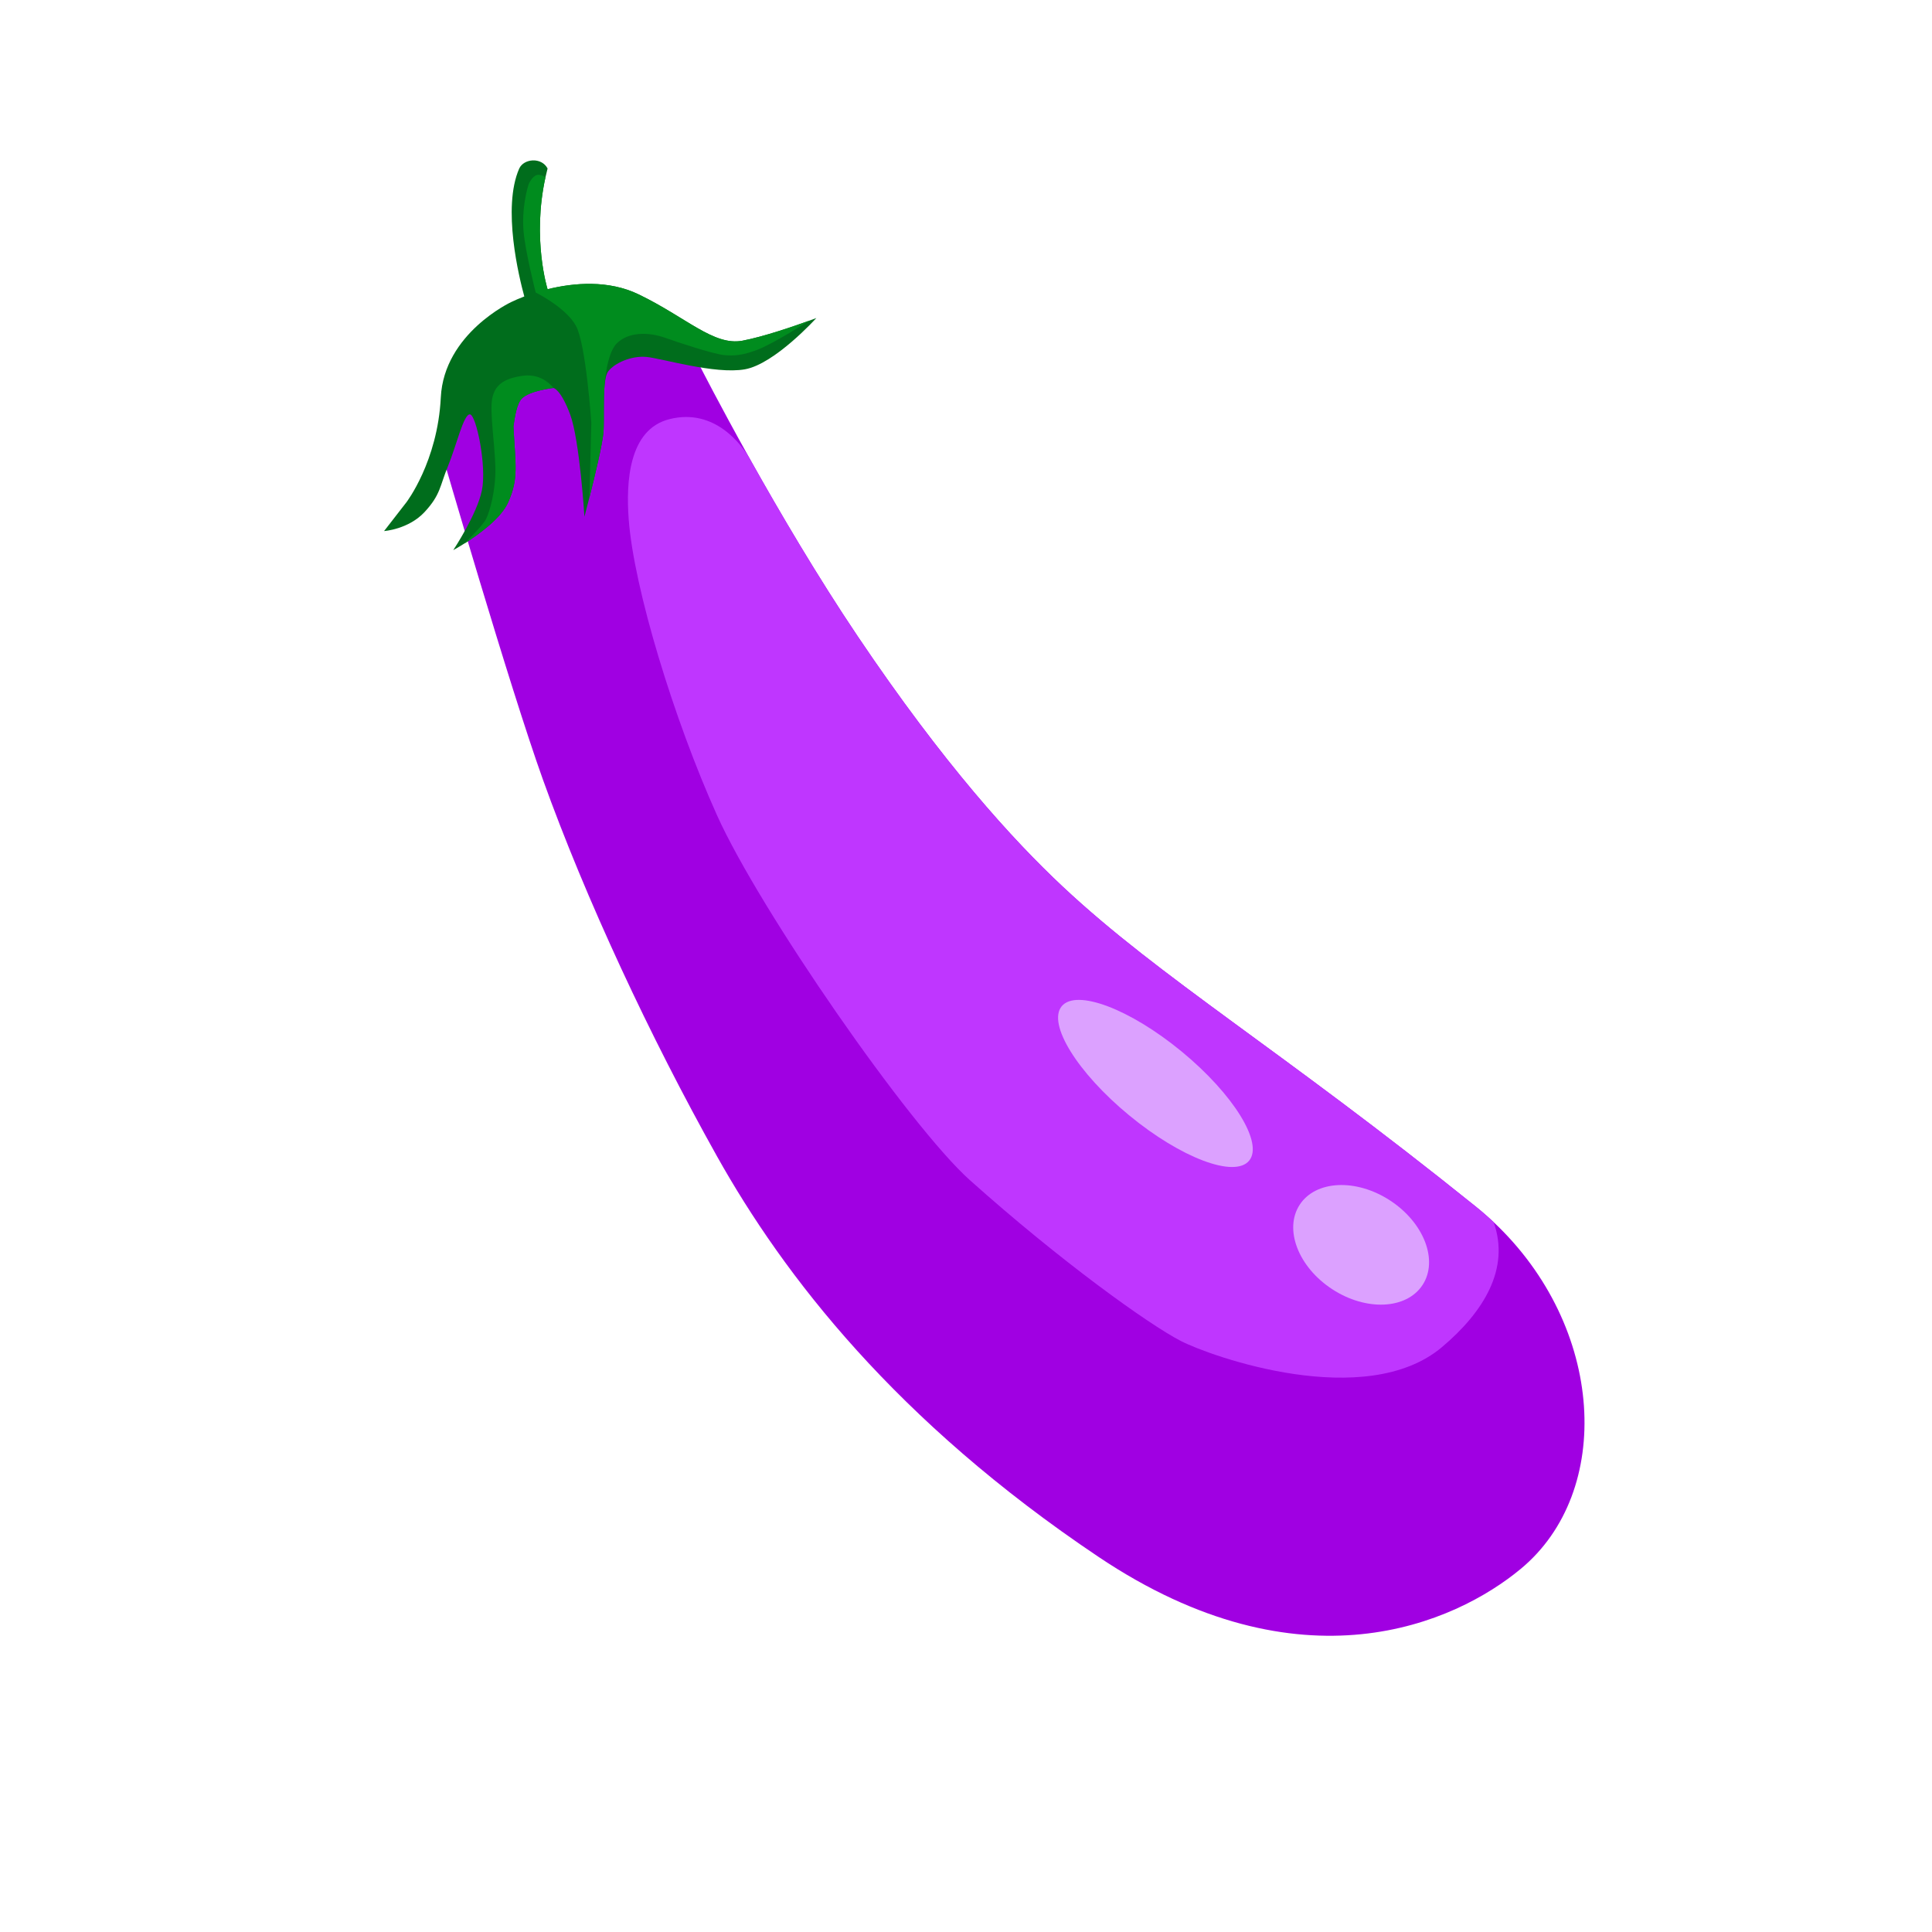 <?xml version="1.0" encoding="utf-8"?>
<!-- Generator: Adobe Illustrator 26.0.3, SVG Export Plug-In . SVG Version: 6.00 Build 0)  -->
<svg version="1.1" id="Слой_1" xmlns="http://www.w3.org/2000/svg" xmlns:xlink="http://www.w3.org/1999/xlink" x="0px" y="0px"
	 viewBox="0 0 1080 1080" style="enable-background:new 0 0 1080 1080;" xml:space="preserve">
<style type="text/css">
	.st0{fill:#FFEFAE;}
	.st1{fill:#FFD731;}
	.st2{fill:#005318;}
	.st3{fill:#002716;}
	.st4{fill:#FFDF69;}
	.st5{fill:#1EEF00;}
	.st6{fill:#00B700;}
	.st7{fill:#A4FF5C;}
	.st8{fill:#E7FFAB;}
	.st9{fill:#726D00;}
	.st10{fill:#FFEA8C;}
	.st11{fill:#FFFDE0;}
	.st12{fill:#FFEE1E;}
	.st13{fill:#FFF16E;}
	.st14{fill:#FFF5CC;}
	.st15{fill:#FFA91F;}
	.st16{fill:#FFCB4A;}
	.st17{fill:#FFEB97;}
	.st18{fill:#FF9017;}
	.st19{fill:#EA6F00;}
	.st20{fill:#A000E2;}
	.st21{fill:#BF36FF;}
	.st22{fill:#DCA1FF;}
	.st23{fill:#006D1C;}
	.st24{fill:#008C1E;}
	.st25{fill:url(#SVGID_1_);}
	.st26{fill:#FF9E78;}
	.st27{fill:#FF855F;}
	.st28{fill:#086B00;}
	.st29{fill:#FFBDA6;}
	.st30{fill:#688E00;}
	.st31{fill:#FF8D73;}
	.st32{fill:#FF6D00;}
	.st33{fill:#FF7F29;}
	.st34{fill:#6CC900;}
	.st35{fill:#599E00;}
	.st36{fill:#8AE200;}
	.st37{fill:#616800;}
	.st38{fill:#CC4400;}
	.st39{fill:#CE0000;}
	.st40{fill:#FFAA88;}
	.st41{fill:#F72300;}
	.st42{fill:#FF3600;}
	.st43{fill:#DD0000;}
	.st44{fill:#FF5C36;}
	.st45{fill:#FF8269;}
	.st46{fill:#8C004D;}
	.st47{fill:#399B00;}
	.st48{fill:#2B7C00;}
	.st49{fill:#5EBF00;}
	.st50{fill:#B2006A;}
	.st51{fill:#FF6ED3;}
	.st52{fill:#7CDB00;}
	.st53{fill:#86D300;}
	.st54{fill:#5DB500;}
</style>
<path class="st20" d="M247.1,253.8c0,0,37.68,129.87,56.35,181.87c24.04,66.98,60,144,97.33,210.66c37.34,66.67,100,148,213.34,224
	c113.33,76,199.45,36.98,236,6.67c51.97-43.1,47.24-135.14-15.2-193.85c-3.22-3.03-6.6-5.98-10.14-8.82
	c-109.2-87.85-176-127.45-230.66-178.66c-27.89-26.13-66.61-68.55-114.68-140c-22.43-33.34-43.64-69.45-59.6-97.96l-0.01-0.01
	c0,0-0.03-0.05-0.08-0.16c-0.23-0.39-0.44-0.78-0.65-1.16c-0.1-0.19-0.22-0.39-0.35-0.61c-16.63-29.76-27.3-50.77-27.3-50.77
	s-24-60-93.33-36C233.07,191.52,247.1,253.8,247.1,253.8z"/>
<path class="st21" d="M351.45,290.33c2.87,38.56,25.33,112,49.33,165.34c24,53.33,107.6,173.83,141.34,204
	c50.85,45.48,100.14,80.75,117.92,89.92c17.12,8.83,103.41,39.41,146.08,3.41c23.05-19.45,38.22-43.7,28.8-69.85
	c-3.22-3.03-6.6-5.98-10.14-8.82c-109.2-87.85-176-127.45-230.66-178.66c-27.89-26.13-66.61-68.55-114.68-140
	c-22.43-33.34-43.64-69.45-59.6-97.96l-0.01-0.01c0,0-0.03-0.05-0.08-0.16c-0.11-0.2-0.32-0.61-0.65-1.16
	c-0.1-0.19-0.22-0.39-0.35-0.61c-4-6.67-19.02-27.96-44.63-21.44C351.45,240.11,349.89,269.44,351.45,290.33z"/>
<ellipse transform="matrix(0.547 -0.837 0.837 0.547 -237.358 952.35)" class="st22" cx="760.88" cy="695.39" rx="29.61" ry="41.02"/>
<ellipse transform="matrix(0.636 -0.772 0.772 0.636 -232.201 719.001)" class="st22" cx="645.66" cy="605.51" rx="23.09" ry="67.86"/>
<g>
	<path class="st23" d="M214.7,296.87c0,0,13.64-0.93,22.67-10.67c9.03-9.74,8.46-14.56,13.08-25.7s8.7-29.15,12.25-28.86
		c3.55,0.29,9.49,29.04,6.67,42.56c-2.78,13.31-15.59,32.71-15.99,33.32c0.2-0.1,2.75-1.5,6.34-3.77c0.04-0.03,0.15-0.09,0.31-0.19
		c7.77-4.95,20.06-13.84,24.01-22.69c5.92-13.3,4.16-20.23,2.97-42.41c0.7-4.97,1.78-12.75,4.74-15.71
		c4.44-4.44,17.62-5.88,17.62-5.88s4.01,0.55,9.33,14.77c5.33,14.21,8,57.23,8,57.23s1.18-4.44,2.75-10.67l0.03-0.1
		c3.03-12,7.51-30.56,7.9-36.98c0.4-6.63-0.15-17.62,0.56-25.43c0.34-3.71,0.96-6.69,2.1-8.16c3.55-4.55,12.74-8.78,21.33-8
		c8.59,0.78,38.23,9.85,54.97,6.93c16.73-2.93,40-28.67,40-28.67s-1.54,0.59-4.1,1.52h-0.01c-7.82,2.84-25.17,8.88-37.22,11.15
		c-16.01,3-31.32-13.01-58-25.9c-16.81-8.12-36.05-6.56-50.91-2.88c-2.32,0.57-4.54,1.2-6.63,1.85c-2.3,0.71-4.44,1.46-6.38,2.19
		c-2.91,1.11-5.37,2.19-7.27,3.11c0,0-37.63,17.48-39.41,53.37c-1.77,35.89-19.26,58.63-19.26,58.63L214.7,296.87z"/>
	<path class="st23" d="M293.09,165.72c0.45,1.63,0.73,2.54,0.73,2.54l7.25-3.89l5.03-2.69c0,0-8.79-28-1.2-62.49
		c0.36-1.65,0.76-3.32,1.2-5c-3.39-6.49-13.29-5.57-15.84,0C280.55,116.19,290.26,155.41,293.09,165.72z"/>
</g>
<path class="st24" d="M292.64,128.96c0.89,11.41,6.83,34.57,6.83,34.57s0.59,0.29,1.6,0.84c4.35,2.35,16.38,9.43,20.93,17.84
	c5.6,10.35,8.56,54.2,8.56,54.2l-1.11,41.79l0.03-0.1c3.03-12,7.51-30.56,7.9-36.98c0.4-6.63-0.15-17.62,0.56-25.43
	c0,0,0.95-17.84,6.84-23.73c6.23-6.22,17.15-6.74,27.56-2.96c6.15,2.23,26.37,8.89,32.3,9.48c5.92,0.59,10.6,0.08,18.37-2.81
	c9.55-3.56,29.23-16.36,29.23-16.36h-0.01c-7.82,2.84-25.17,8.88-37.22,11.15c-16.01,3-31.32-13.01-58-25.9
	c-16.81-8.12-36.05-6.56-50.91-2.88c0,0-8.79-28-1.2-62.49c-0.81-0.68-1.91-1.21-3.38-1.45c-3.18-0.52-5.45,4.15-5.45,4.15
	C296.07,100.67,291.45,113.89,292.64,128.96z"/>
<path class="st24" d="M259.72,303.75c0.04-0.03,0.15-0.09,0.31-0.19c7.77-4.95,20.06-13.84,24.01-22.69
	c5.92-13.3,4.16-20.23,2.97-42.41c0.7-4.97,1.78-12.75,4.74-15.71c4.44-4.44,17.62-5.88,17.62-5.88s-5.86-8.31-16.93-6.83
	c-11.06,1.48-15.8,5.33-17.29,12.74c-1.48,7.41,1.49,25.78,1.78,38.52c0.3,12.74-3.26,25.18-5.33,29.03
	C269.58,294.09,260.22,303.25,259.72,303.75z"/>
</svg>
